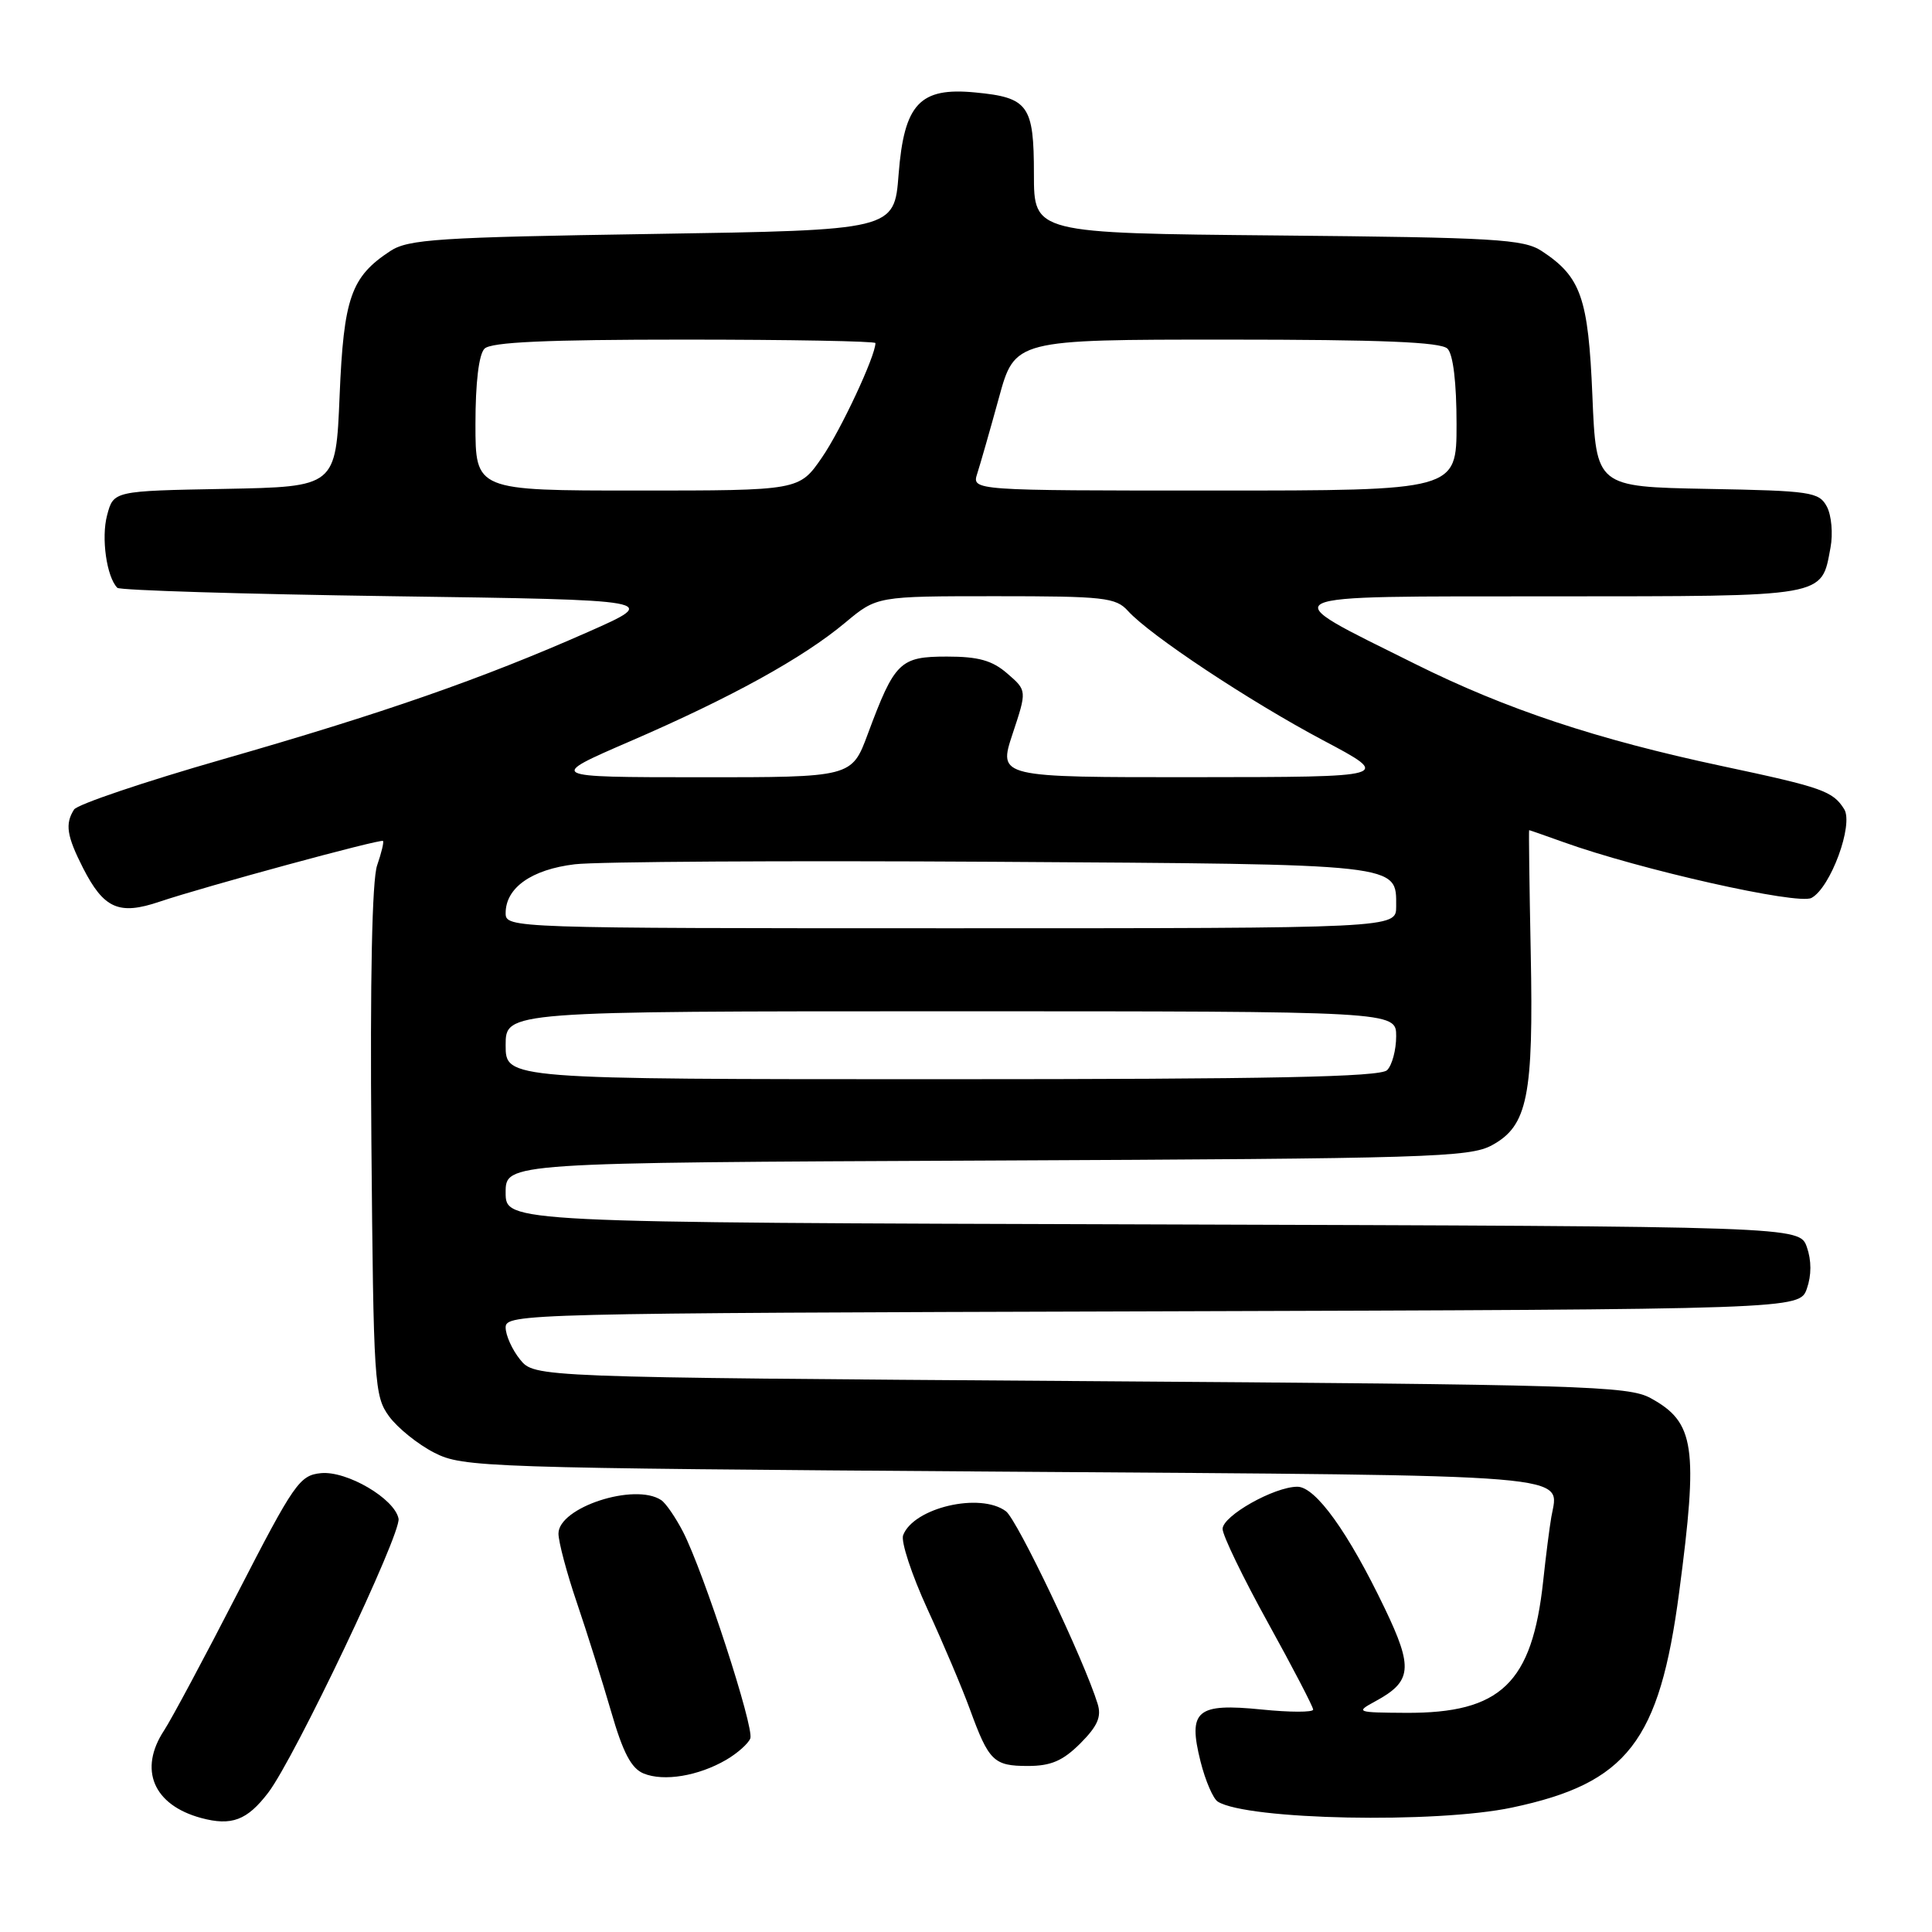 <?xml version="1.0" encoding="UTF-8" standalone="no"?>
<!DOCTYPE svg PUBLIC "-//W3C//DTD SVG 1.1//EN" "http://www.w3.org/Graphics/SVG/1.1/DTD/svg11.dtd" >
<svg xmlns="http://www.w3.org/2000/svg" xmlns:xlink="http://www.w3.org/1999/xlink" version="1.1" viewBox="0 0 256 256">
 <g >
 <path fill="currentColor"
d=" M 35.54 237.54 C 39.05 232.94 53.19 203.21 52.81 201.23 C 52.29 198.58 45.97 194.87 42.53 195.20 C 39.70 195.48 38.97 196.54 31.50 211.06 C 27.10 219.62 22.71 227.82 21.75 229.28 C 18.33 234.47 20.31 239.17 26.64 240.89 C 30.68 241.98 32.74 241.21 35.54 237.54 Z  M 200.36 239.51 C 215.63 236.28 219.89 230.79 222.50 210.96 C 225.05 191.68 224.57 188.46 218.72 185.26 C 215.76 183.64 209.76 183.46 143.16 183.00 C 70.82 182.50 70.82 182.50 68.91 180.14 C 67.86 178.84 67.00 176.93 67.00 175.89 C 67.00 174.07 69.52 174.00 152.73 173.76 C 238.45 173.50 238.45 173.50 239.42 170.75 C 240.04 168.98 240.04 167.02 239.42 165.25 C 238.45 162.50 238.45 162.50 152.73 162.24 C 67.00 161.99 67.00 161.99 67.00 158.02 C 67.00 154.06 67.00 154.06 130.75 153.78 C 189.34 153.52 194.76 153.36 197.71 151.74 C 202.42 149.17 203.21 145.24 202.83 126.25 C 202.65 117.31 202.56 110.00 202.62 110.00 C 202.69 110.00 204.72 110.71 207.12 111.57 C 217.24 115.22 238.24 119.94 240.03 118.98 C 242.56 117.63 245.64 109.24 244.36 107.21 C 242.85 104.82 241.50 104.34 228.14 101.50 C 211.57 97.97 199.54 93.97 187.50 87.97 C 168.53 78.52 167.46 79.05 205.68 79.02 C 242.33 79.00 241.31 79.18 242.55 72.57 C 242.90 70.72 242.68 68.28 242.07 67.13 C 241.03 65.19 239.97 65.03 226.23 64.78 C 211.50 64.50 211.50 64.50 211.00 52.45 C 210.46 39.44 209.49 36.68 204.28 33.26 C 201.88 31.69 198.15 31.47 169.30 31.20 C 137.00 30.90 137.00 30.90 137.00 23.07 C 137.00 13.94 136.27 12.92 129.21 12.25 C 121.87 11.54 119.80 13.76 119.07 23.10 C 118.50 30.50 118.50 30.50 86.45 31.00 C 58.05 31.44 54.10 31.70 51.72 33.26 C 46.51 36.68 45.54 39.44 45.00 52.45 C 44.50 64.50 44.50 64.50 29.77 64.78 C 15.04 65.05 15.04 65.05 14.19 68.28 C 13.39 71.27 14.13 76.46 15.55 77.89 C 15.89 78.22 32.21 78.72 51.83 79.00 C 87.50 79.50 87.50 79.50 77.94 83.73 C 63.86 89.95 50.80 94.50 29.55 100.60 C 19.12 103.59 10.24 106.59 9.81 107.27 C 8.60 109.18 8.84 110.76 11.00 115.01 C 13.76 120.41 15.76 121.30 21.14 119.48 C 27.08 117.48 50.44 111.13 50.75 111.43 C 50.89 111.57 50.54 113.02 49.97 114.67 C 49.30 116.59 49.03 129.75 49.21 151.26 C 49.49 183.39 49.59 184.98 51.56 187.68 C 52.70 189.23 55.40 191.40 57.56 192.50 C 61.36 194.43 64.01 194.52 132.79 195.00 C 210.34 195.54 206.57 195.23 205.56 201.00 C 205.32 202.38 204.83 206.20 204.48 209.50 C 203.02 223.05 198.86 227.03 186.28 226.96 C 179.73 226.92 179.59 226.87 182.22 225.44 C 187.10 222.80 187.28 221.02 183.48 213.10 C 178.66 203.04 174.32 197.00 171.91 197.00 C 168.84 197.00 162.00 200.86 162.00 202.59 C 162.00 203.44 164.70 209.03 168.00 215.00 C 171.30 220.97 174.00 226.16 174.00 226.53 C 174.00 226.90 170.94 226.90 167.19 226.52 C 158.54 225.65 157.38 226.64 159.08 233.42 C 159.72 235.96 160.75 238.35 161.37 238.73 C 165.27 241.15 190.28 241.65 200.36 239.51 Z  M 96.22 233.19 C 97.71 232.32 99.15 231.04 99.42 230.35 C 99.96 228.94 93.25 208.33 90.51 202.98 C 89.52 201.07 88.22 199.17 87.61 198.77 C 84.10 196.44 74.00 199.74 74.00 203.21 C 74.00 204.29 75.09 208.41 76.43 212.34 C 77.77 216.28 79.81 222.78 80.98 226.80 C 82.55 232.24 83.65 234.33 85.29 235.00 C 87.97 236.09 92.54 235.33 96.22 233.19 Z  M 143.15 231.01 C 145.43 228.72 145.98 227.48 145.44 225.76 C 143.67 220.00 134.79 201.37 133.29 200.25 C 129.89 197.71 121.07 199.77 119.67 203.42 C 119.35 204.25 120.80 208.65 122.89 213.21 C 124.99 217.77 127.52 223.75 128.52 226.50 C 131.03 233.37 131.67 234.00 136.20 234.00 C 139.26 234.00 140.83 233.32 143.15 231.01 Z  M 67.00 138.50 C 67.00 134.00 67.00 134.00 126.00 134.00 C 185.00 134.00 185.00 134.00 185.00 137.30 C 185.00 139.12 184.46 141.14 183.80 141.80 C 182.89 142.71 168.42 143.00 124.80 143.00 C 67.00 143.00 67.00 143.00 67.00 138.50 Z  M 67.00 121.00 C 67.00 117.63 70.43 115.21 76.17 114.52 C 79.10 114.17 104.04 114.02 131.60 114.19 C 186.08 114.53 185.00 114.41 185.00 120.12 C 185.00 123.00 185.00 123.00 126.00 123.00 C 67.67 123.00 67.00 122.98 67.00 121.00 Z  M 83.50 98.22 C 96.89 92.43 106.39 87.19 111.99 82.51 C 116.19 79.00 116.19 79.00 131.94 79.00 C 146.29 79.00 147.85 79.17 149.46 80.95 C 152.37 84.17 165.52 92.89 175.31 98.09 C 184.50 102.96 184.50 102.96 158.38 102.98 C 132.27 103.00 132.27 103.00 134.17 97.25 C 136.08 91.50 136.08 91.50 133.48 89.25 C 131.48 87.51 129.65 87.00 125.47 87.00 C 119.25 87.00 118.55 87.68 114.99 97.25 C 112.86 103.00 112.86 103.00 92.68 102.99 C 72.50 102.98 72.50 102.98 83.50 98.22 Z  M 63.00 56.20 C 63.00 50.69 63.45 46.95 64.20 46.20 C 65.07 45.33 72.36 45.00 90.70 45.00 C 104.62 45.00 116.00 45.21 116.00 45.46 C 116.00 47.18 111.42 56.98 108.92 60.61 C 105.90 65.00 105.90 65.00 84.45 65.00 C 63.00 65.00 63.00 65.00 63.00 56.20 Z  M 129.49 62.75 C 129.89 61.51 131.18 57.01 132.35 52.75 C 134.47 45.00 134.47 45.00 162.54 45.00 C 183.03 45.00 190.92 45.32 191.80 46.20 C 192.55 46.95 193.00 50.69 193.00 56.20 C 193.00 65.00 193.00 65.00 160.88 65.00 C 128.77 65.00 128.77 65.00 129.49 62.75 Z "/>
</g>
</svg>